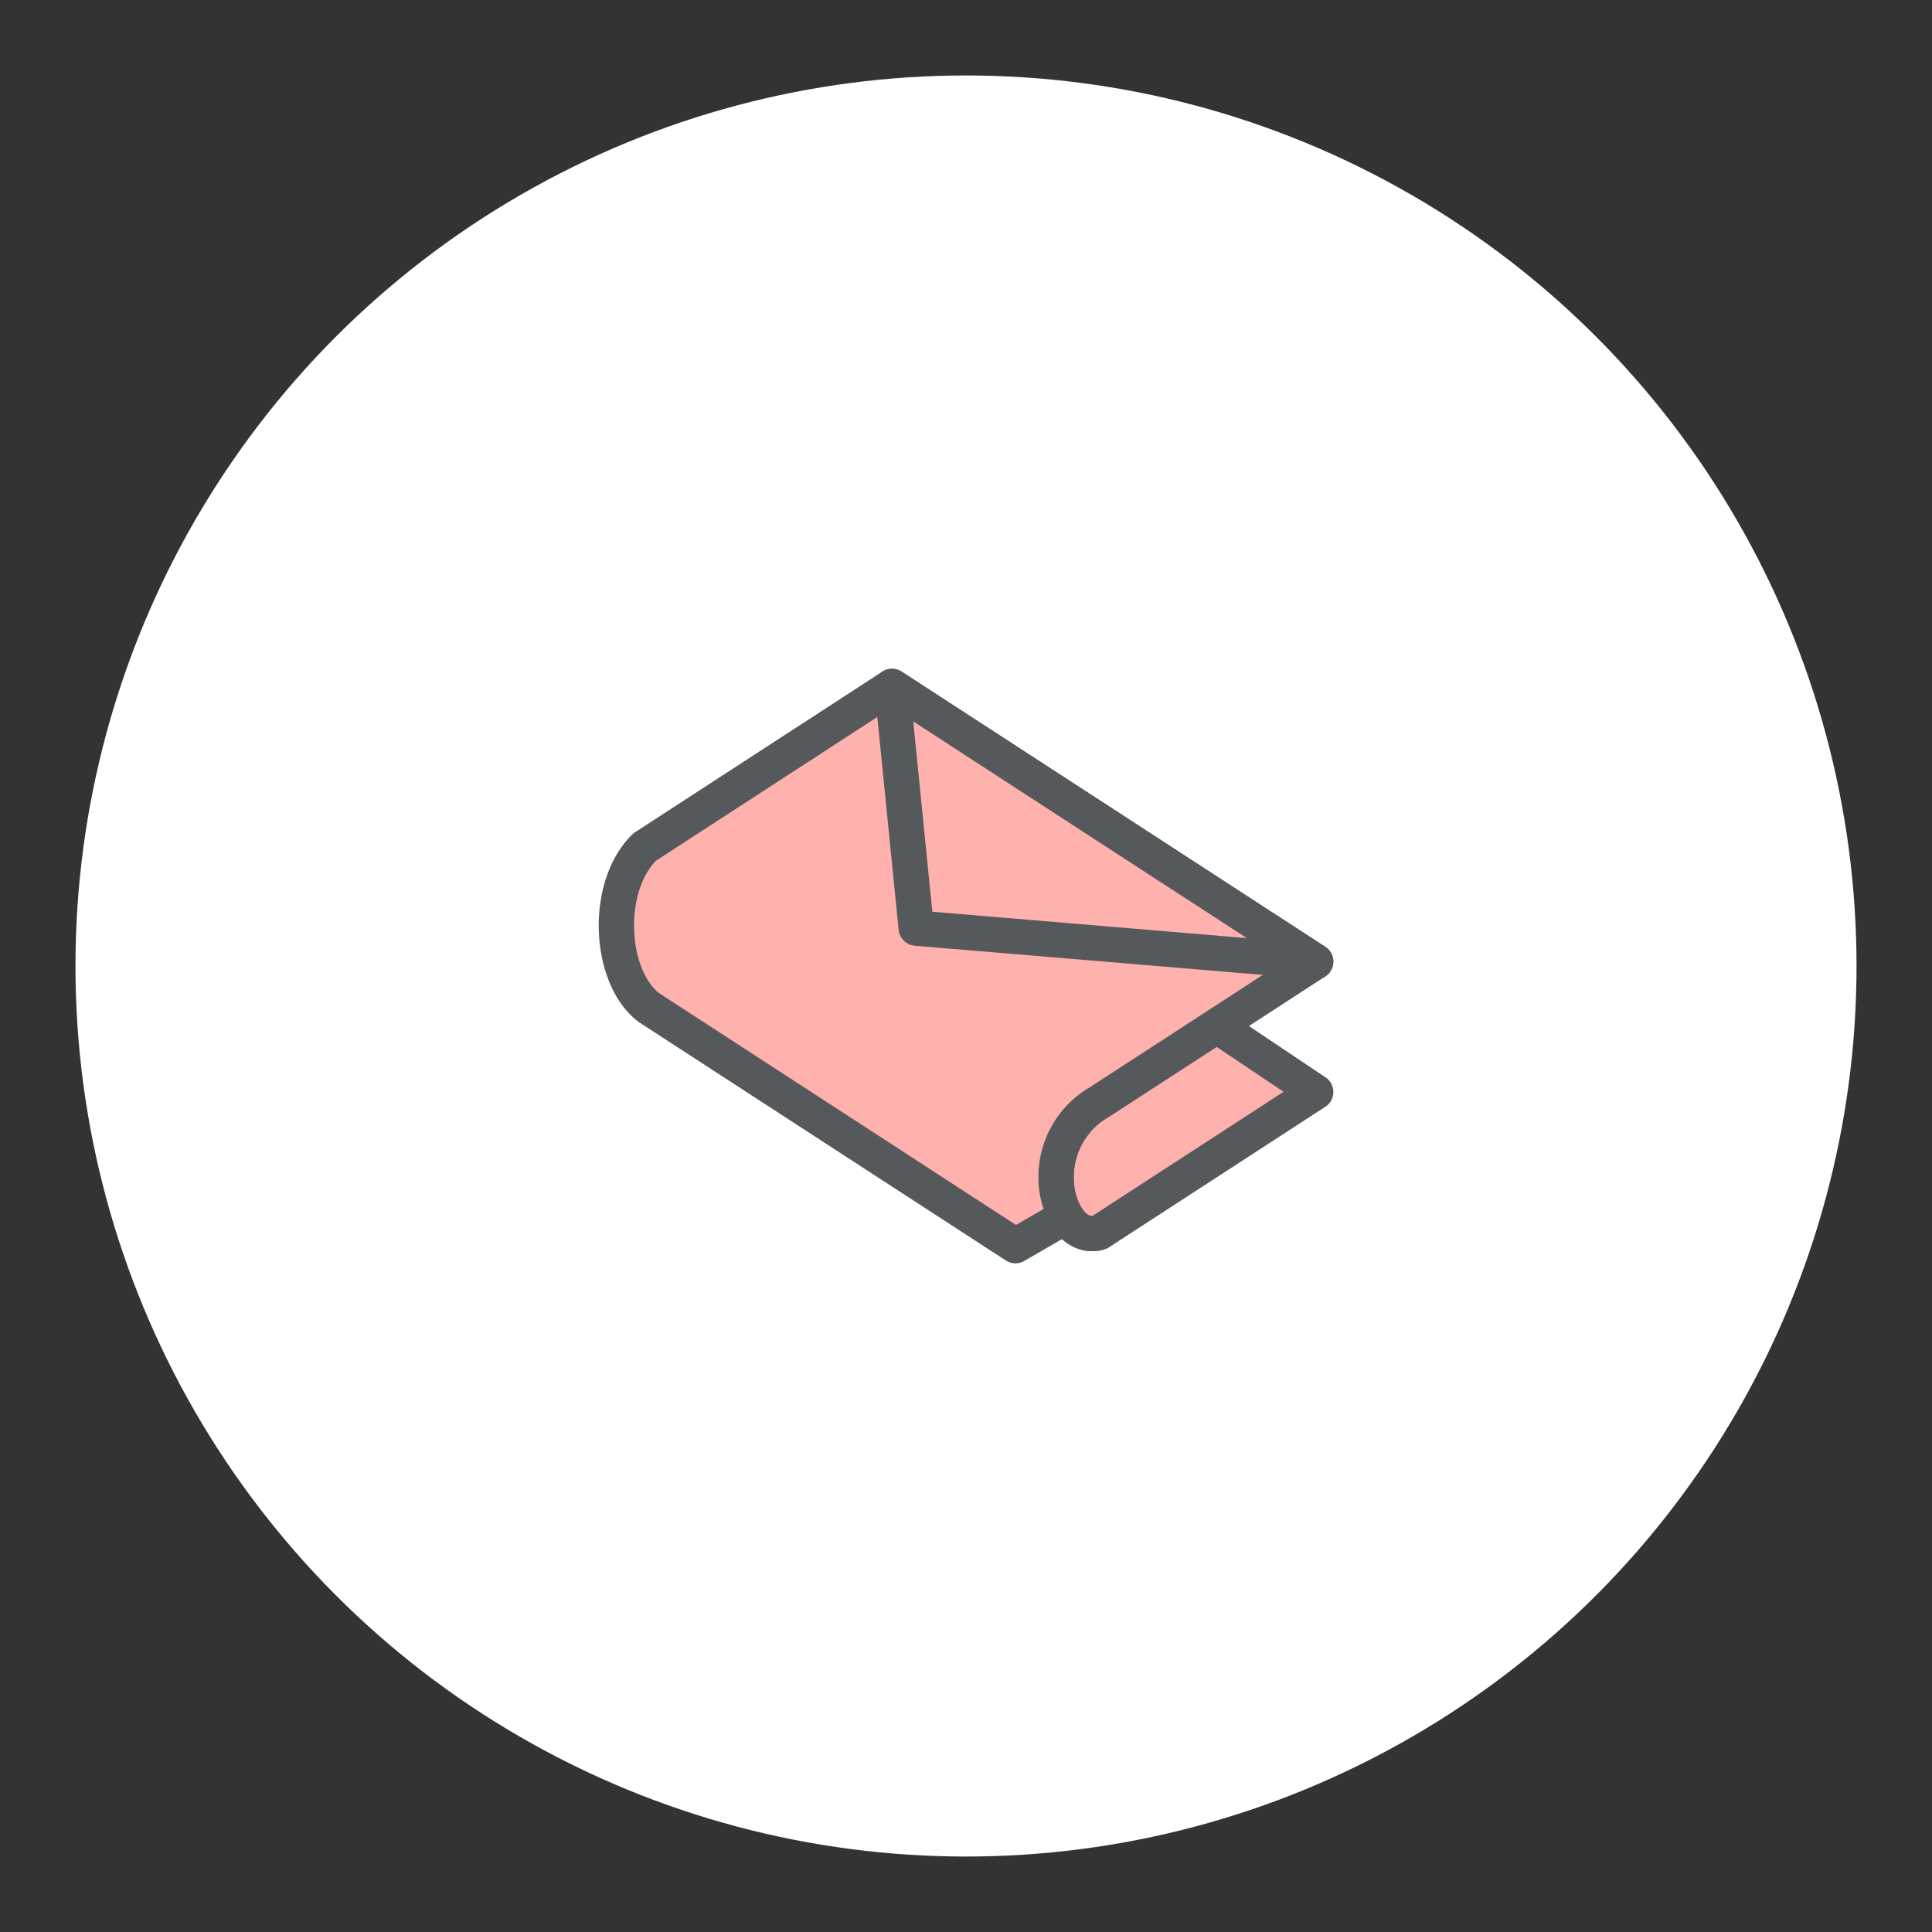 <?xml version="1.0" encoding="UTF-8" standalone="no"?>
<svg
   viewBox="0 0 192 192"
   version="1.1"
   id="svg10"
   sodipodi:docname="slick.svg"
   inkscape:version="1.2.2 (b0a8486541, 2022-12-01)"
   inkscape:export-filename="slick.png"
   inkscape:export-xdpi="96"
   inkscape:export-ydpi="96"
   xmlns:inkscape="http://www.inkscape.org/namespaces/inkscape"
   xmlns:sodipodi="http://sodipodi.sourceforge.net/DTD/sodipodi-0.dtd"
   xmlns="http://www.w3.org/2000/svg"
   xmlns:svg="http://www.w3.org/2000/svg">
  <rect x="0" y="0" width="192" height="192" fill="#333333" stroke="none"/>
  <defs
     id="defs14" />
  <sodipodi:namedview
     id="namedview12"
     pagecolor="#505050"
     bordercolor="#eeeeee"
     borderopacity="1"
     inkscape:showpageshadow="0"
     inkscape:pageopacity="0"
     inkscape:pagecheckerboard="0"
     inkscape:deskcolor="#d1d1d1"
     showgrid="false"
     inkscape:zoom="0.86915209"
     inkscape:cx="-266.92682"
     inkscape:cy="227.23296"
     inkscape:window-width="1884"
     inkscape:window-height="1055"
     inkscape:window-x="36"
     inkscape:window-y="0"
     inkscape:window-maximized="1"
     inkscape:current-layer="svg10" />
  <circle
     cx="96"
     cy="96"
     r="88.5"
     style="opacity:1;fill:#fff;stroke:none;stroke-width:2.2;stroke-linecap:round;stroke-linejoin:round;stroke-miterlimit:4;stroke-dasharray:none;stroke-dashoffset:1.9;paint-order:markers fill stroke;stop-color:#000"
     id="circle2" />
  <g
     id="g358"
     transform="matrix(0.702,0,0,0.702,28.612,28.611)">
    <path
       d="m 114.87,133.728 c -3.968,1.022 -6.14,-4.003 -6.12,-7.74 a 12.185,12.185 0 0 1 6.12,-10.719"
       style="fill:#feb0ac;fill-opacity:1;stroke:#56595b;stroke-width:5;stroke-miterlimit:4;stroke-dasharray:none"
       id="path4" />
    <path
       d="m 114.87,115.269 16.635,-10.806 13.992,9.37 -30.628,19.895 c -3.967,1.022 -6.139,-4.003 -6.119,-7.74 a 12.185,12.185 0 0 1 6.12,-10.719 L 145.497,95.375 85.517,56.415 50.493,79.163 c -5.735,5.637 -5.07,18.376 0.606,22.715 l 51.895,33.707 7.187,-4.156"
       style="fill:#ffb1ad;fill-opacity:1;stroke:#56595b;stroke-width:5;stroke-linecap:round;stroke-linejoin:round;stroke-miterlimit:4;stroke-dasharray:none"
       id="path6" />
    <path
       fill="none"
       d="M 145.497,95.375 88.948,90.632 85.516,56.415 Z"
       style="opacity:1;isolation:isolate;fill:#000000;fill-opacity:0;stroke:#56595b;stroke-width:5;stroke-linecap:round;stroke-linejoin:round;stroke-miterlimit:4;stroke-dasharray:none"
       id="path8" />
  </g>
</svg>
